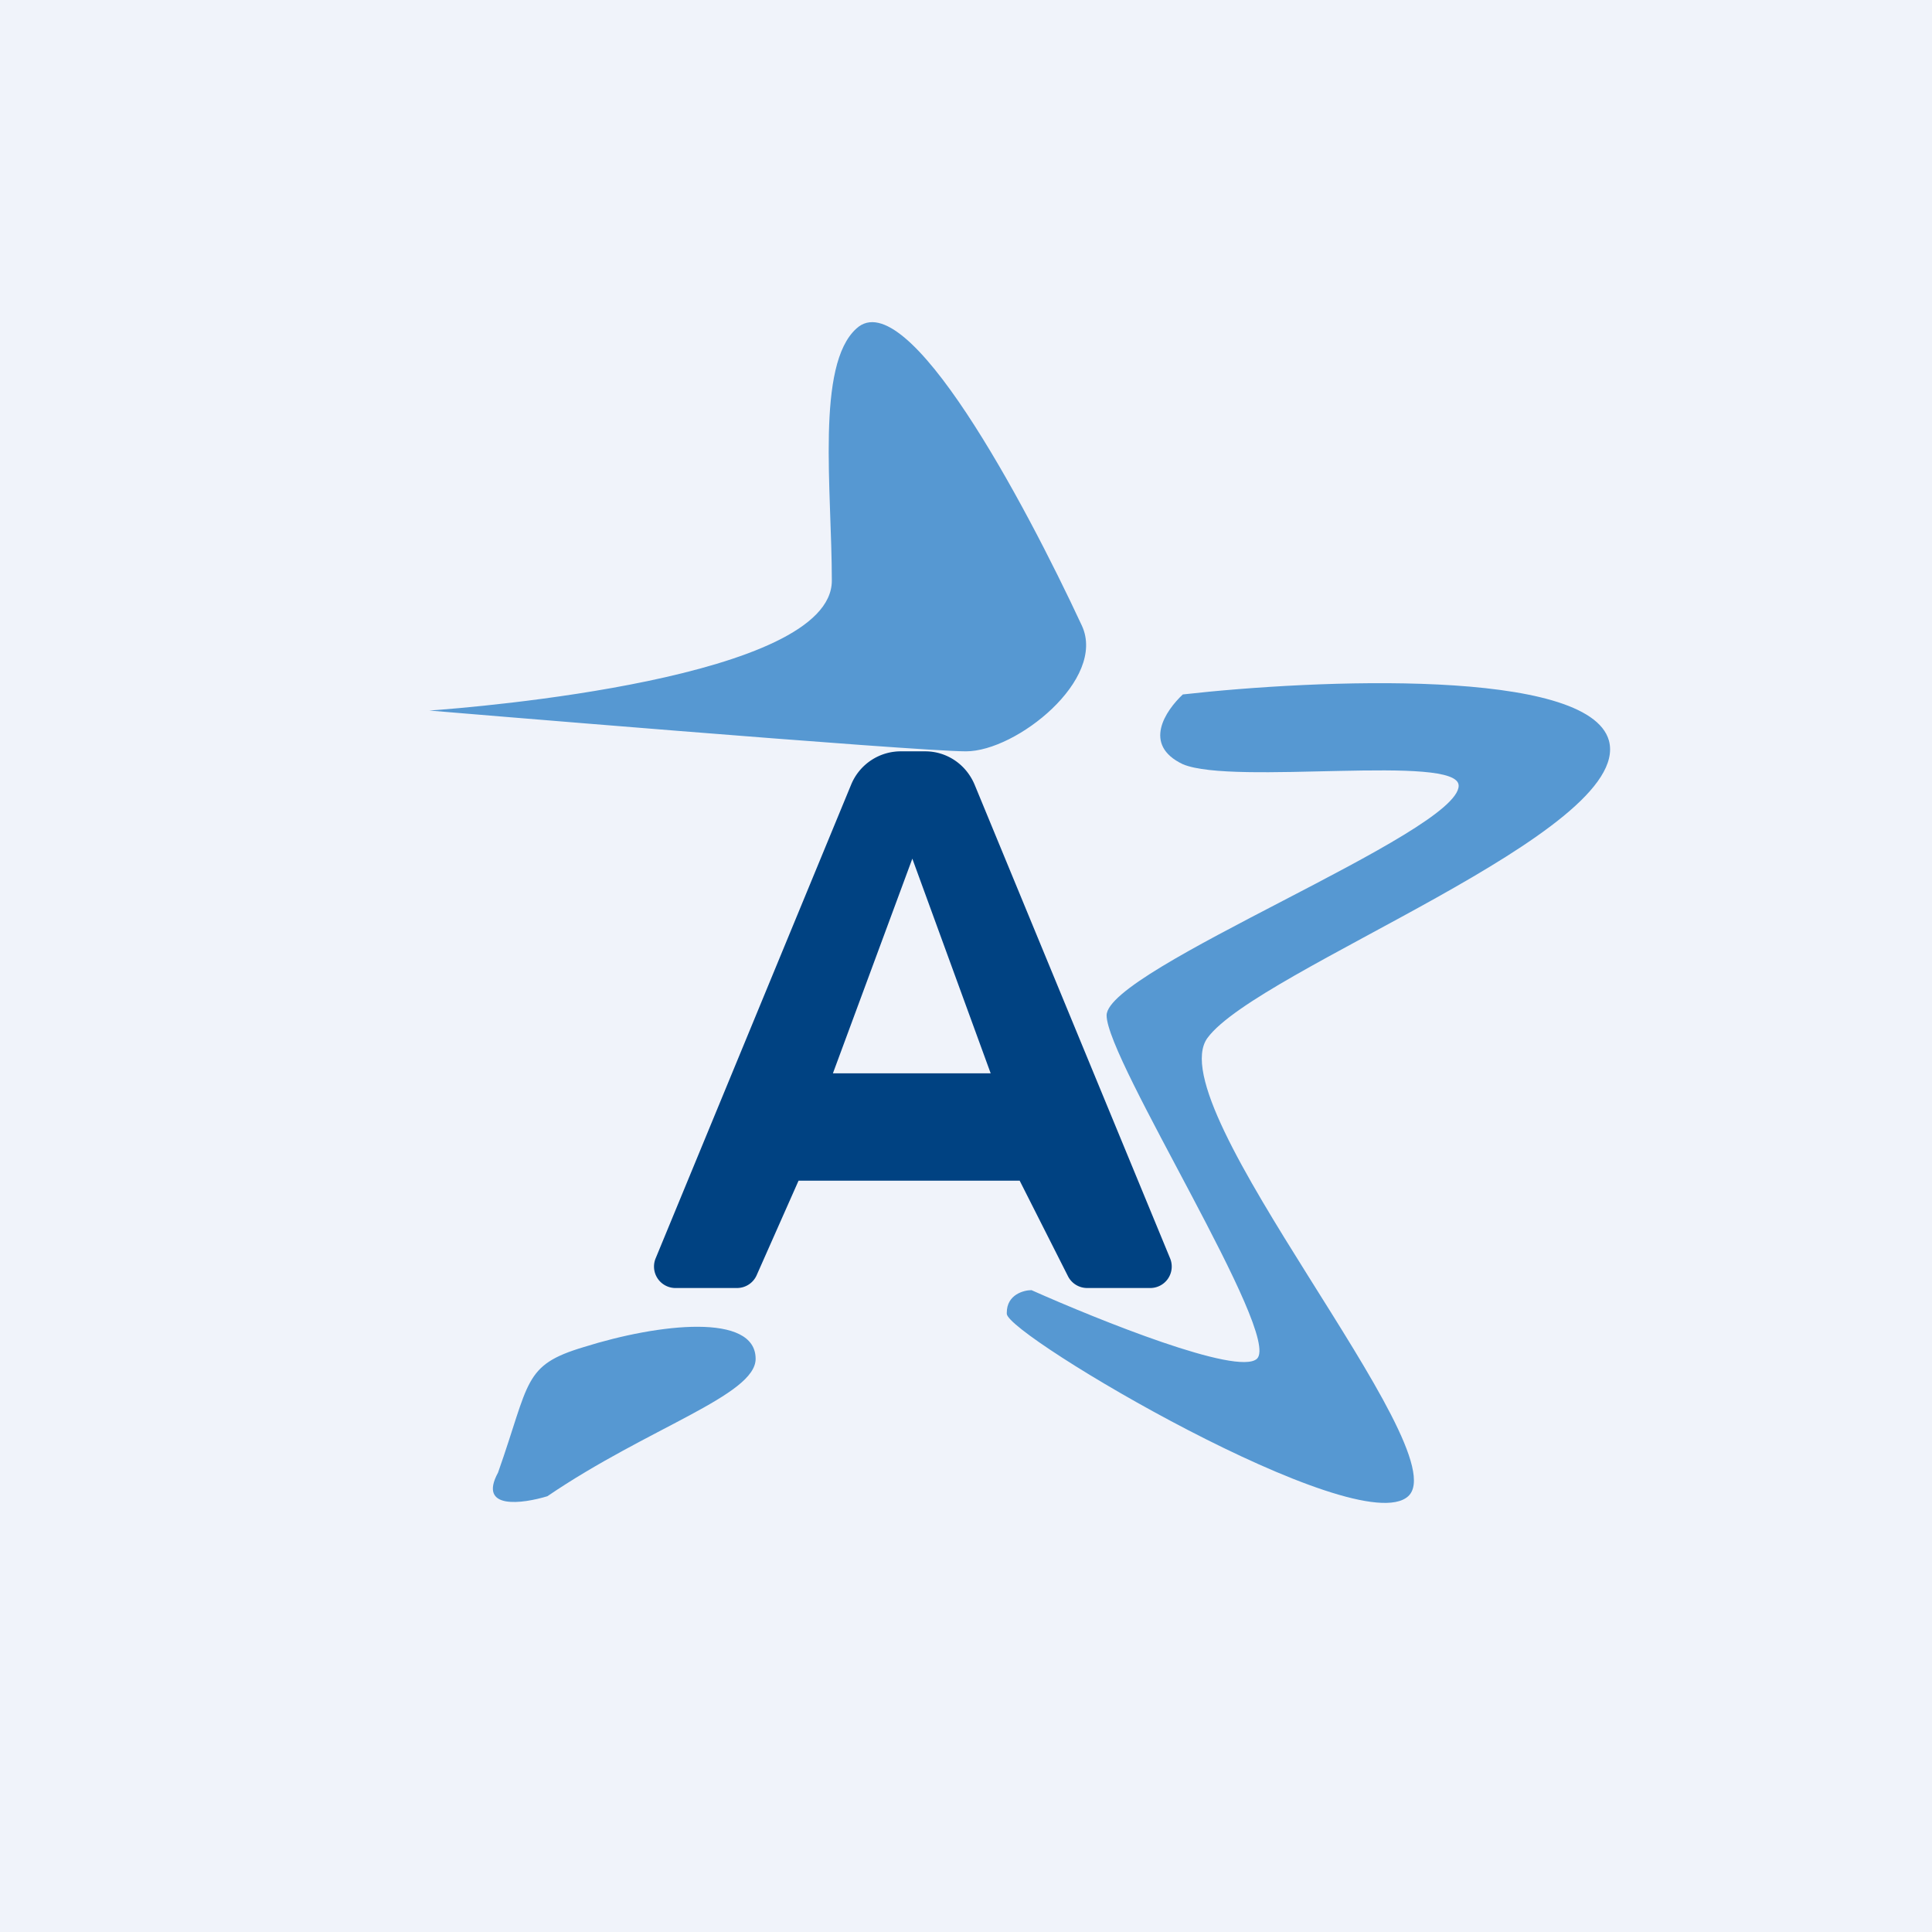 <!-- by TradingView --><svg width="18" height="18" viewBox="0 0 18 18" xmlns="http://www.w3.org/2000/svg"><path fill="#F0F3FA" d="M0 0h18v18H0z"/><path d="M9 7c-.47 0-5-.38-5-.38.43-.03 3.75-.3 3.75-1.21 0-.85-.15-2.01.23-2.35.47-.43 1.56 1.61 2.1 2.77C10.31 6.33 9.47 7 9 7ZM4.64 13.72c-.19.35.23.29.46.22.94-.64 1.94-.94 1.94-1.28 0-.43-.9-.33-1.6-.11-.57.17-.5.32-.8 1.17ZM9.38 12.23c0-.17.16-.21.23-.21.63.28 1.92.8 2.1.64.24-.22-1.4-2.78-1.4-3.2 0-.43 3.28-1.7 3.28-2.14 0-.3-2.1 0-2.57-.2-.38-.18-.16-.5 0-.65 1.24-.14 3.78-.25 3.97.43.23.85-3.27 2.13-3.74 2.77-.47.64 2.34 3.84 1.87 4.27-.47.43-3.74-1.5-3.74-1.7Z" fill="#5698D2"/><path d="M7.93 7.31A.5.5 0 0 1 8.4 7h.22c.2 0 .38.12.46.31l1.82 4.41a.2.2 0 0 1-.19.28h-.58a.2.2 0 0 1-.18-.11L9.5 11H7.44l-.39.88a.2.2 0 0 1-.18.12H6.3a.2.2 0 0 1-.19-.28l1.82-4.41ZM9.23 10 8.5 8l-.74 2h1.48Z" fill="#004282"/></svg>